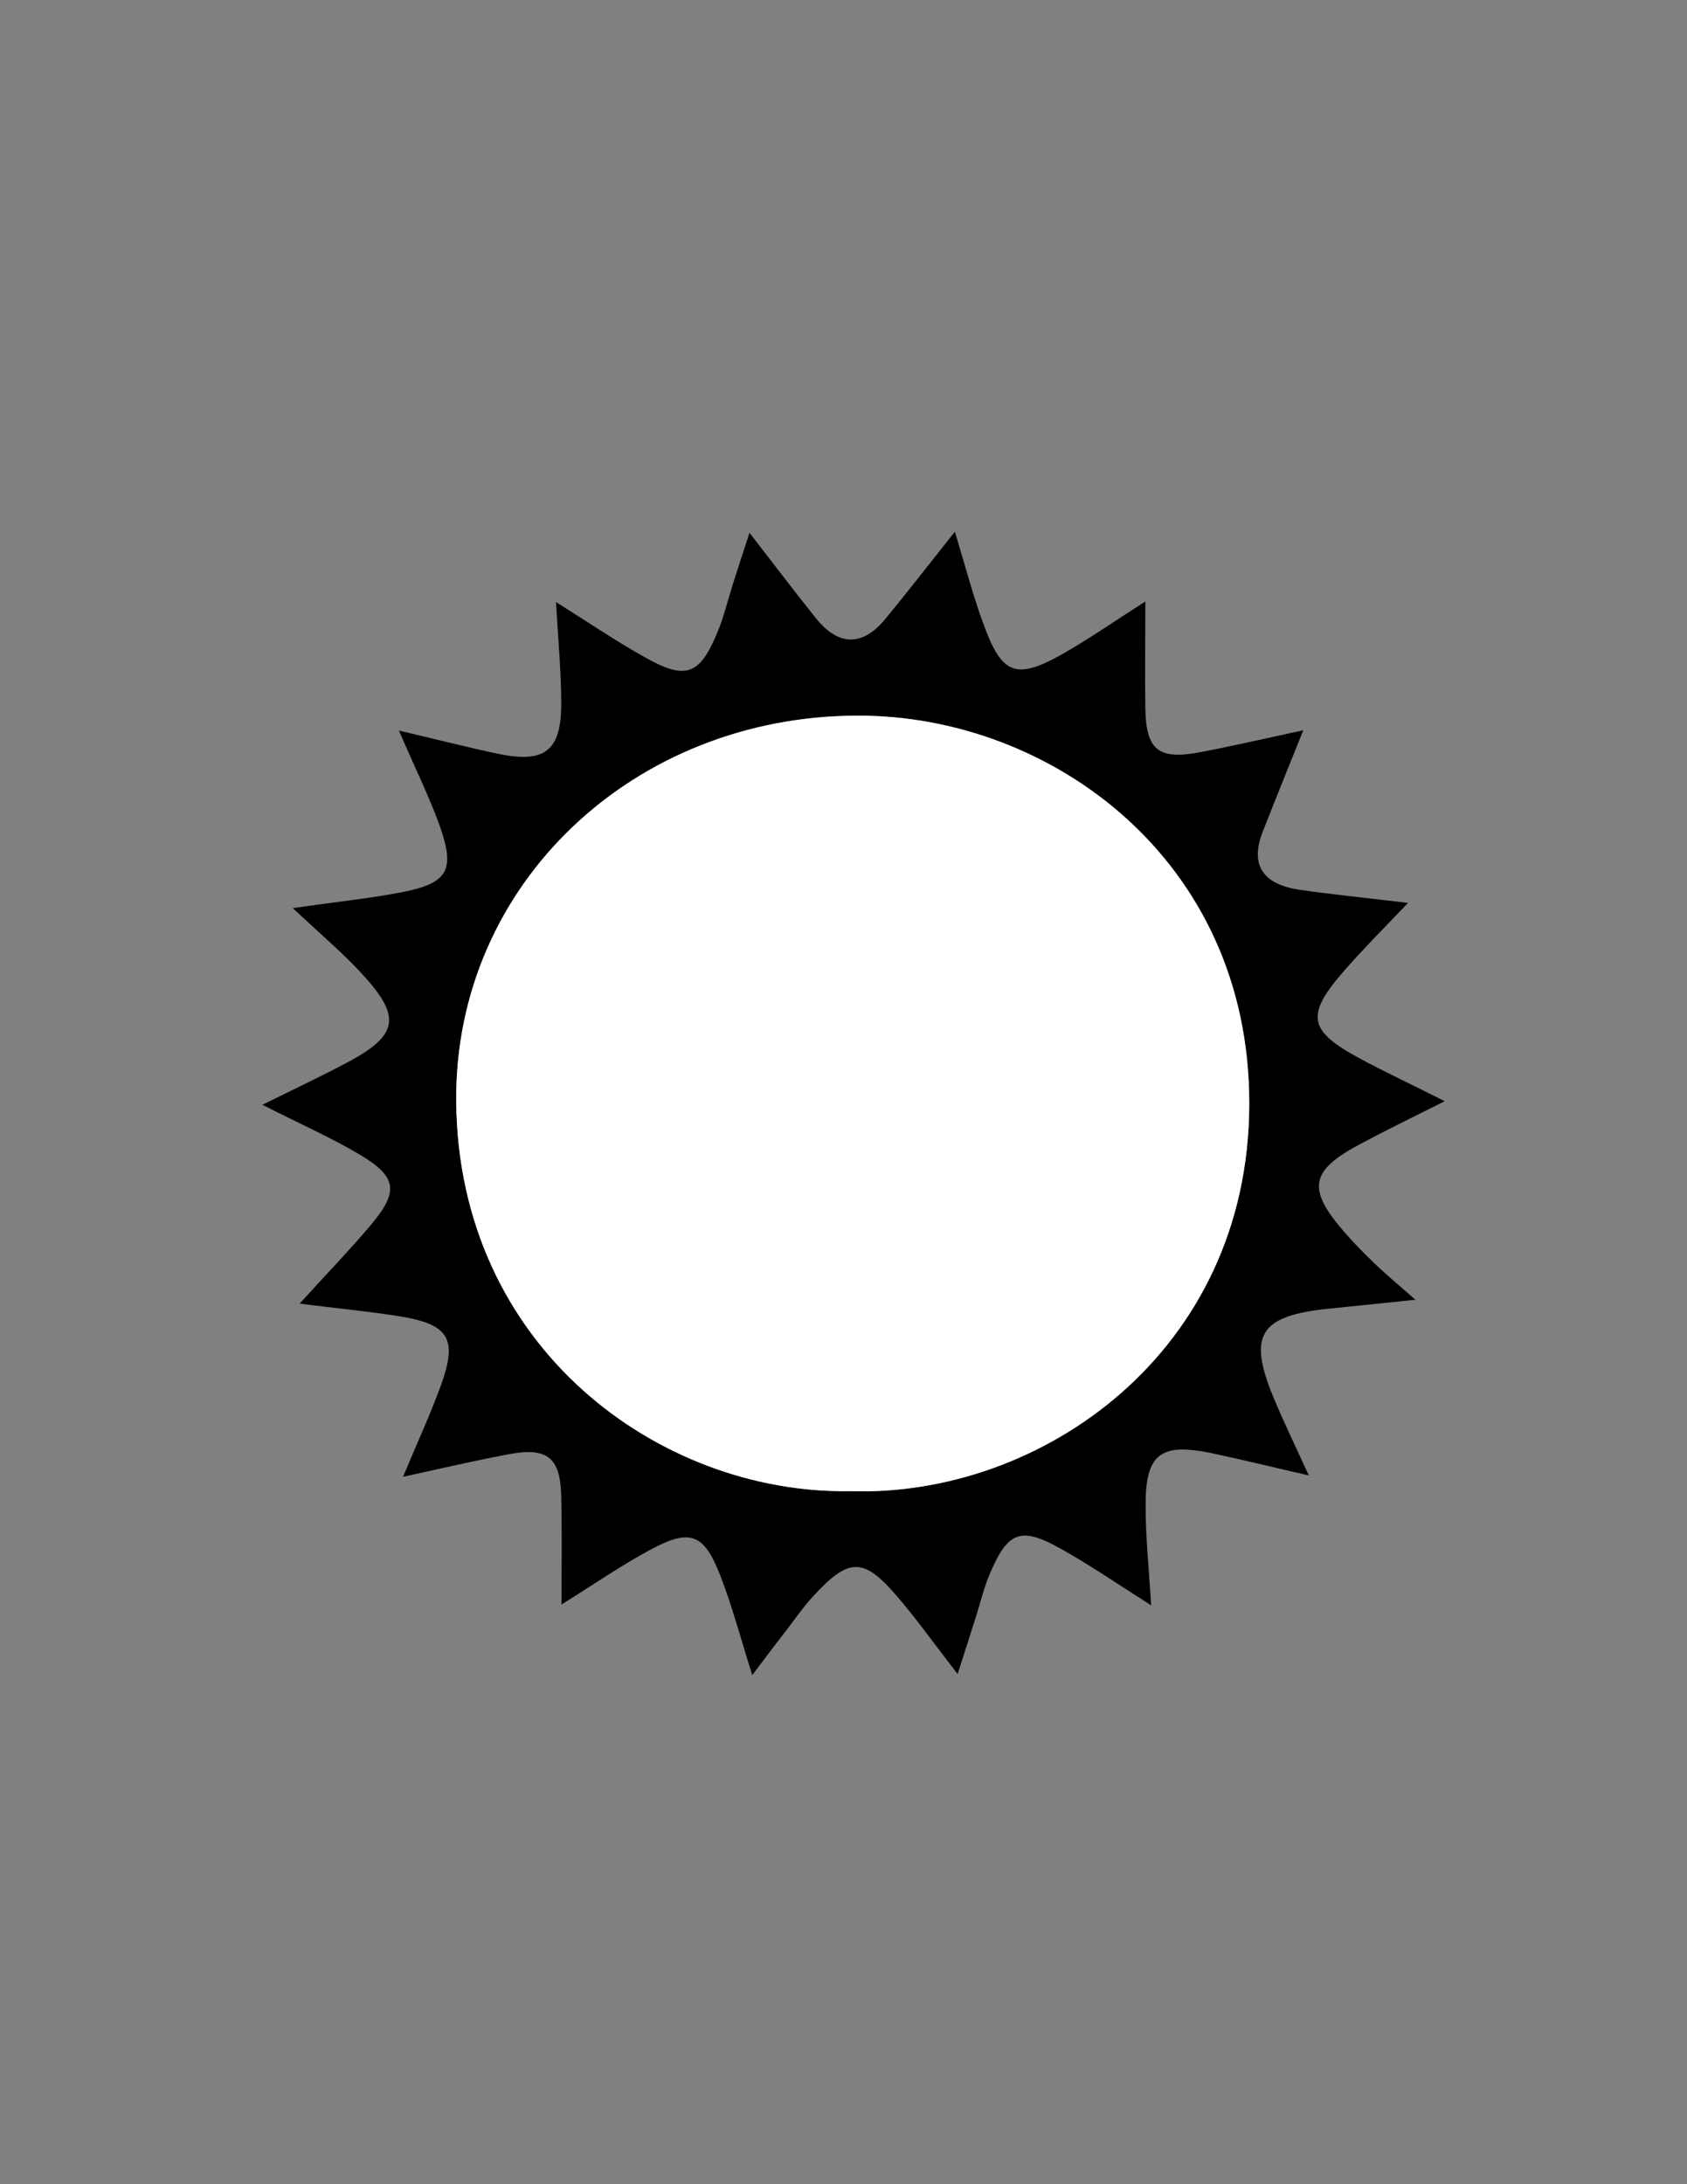 <?xml version="1.0" encoding="utf-8"?>
<!-- Generator: Adobe Illustrator 20.1.0, SVG Export Plug-In . SVG Version: 6.00 Build 0)  -->
<svg version="1.1" id="Layer_1" xmlns="http://www.w3.org/2000/svg" xmlns:xlink="http://www.w3.org/1999/xlink" x="0px" y="0px"
	 viewBox="0 0 612 792" style="enable-background:new 0 0 612 792;" xml:space="preserve">
<rect x="0" y="0" width="612" height="792" fill="#808080" stroke="none"/>
<style type="text/css">
	.st0{fill:#FFFFFF;}
</style>
<g>
	<path d="M272.9,607.4c-4.3-13.6-7.3-25.1-11.6-36.1c-5.9-15.2-10.9-17.1-25.1-9.5c-10.5,5.6-20.3,12.4-32.5,20
		c0-14.5,0.2-26.9-0.1-39.2c-0.3-14.1-5-17.9-19-15.3c-11.7,2.2-23.4,4.9-38.4,8.2c5.3-12.7,10-22.8,13.8-33.3
		c6-16.6,2.9-21.9-14.4-24.8c-11.7-1.9-23.6-3-36.9-4.7c9.2-10.2,17.9-19.1,25.9-28.6c10.1-12,9.4-17.3-3.7-25.2
		c-10.7-6.4-22.2-11.4-35.7-18.3c11.5-5.7,21.3-10.3,30.9-15.4c18.5-9.9,19.6-16.5,5.2-32.1c-6.8-7.4-14.5-13.9-25.1-23.8
		c15.8-2.3,27.9-3.5,39.7-5.8c16.7-3.3,19.3-8,13.6-24.1c-3.9-10.8-9-21.1-14.8-34.5c13.6,3.2,24.9,6.1,36.3,8.5
		c16.7,3.4,22.6-1.2,22.6-18.2c0-11.4-1.1-22.9-1.9-36.9c11.5,7.2,21.6,14.1,32.2,20c14.9,8.4,19.9,6.6,26.4-9.1
		c2.3-5.5,3.7-11.5,5.5-17.2c1.8-5.6,3.6-11.2,6.1-18.8c8.9,11.5,16.4,21.4,24.2,31.1c8.1,10,16.8,10.2,25.1,0.1
		c7.9-9.6,15.6-19.5,25.2-31.6c3.9,12.8,6.7,23.7,10.6,34.1c6.5,17.7,11.7,19.6,28,10.5c9.6-5.4,18.6-11.7,30.5-19.3
		c0,14.2-0.2,26.4,0,38.6c0.2,15.2,4.7,18.9,19.6,16.1c11.7-2.2,23.3-4.9,37.7-8c-5.6,13.9-10.2,25.3-14.7,36.7
		c-5,12.8,0.8,19.2,13.1,21.1c12.4,1.8,24.8,3,39.6,4.8c-8.3,8.7-15.9,16.3-23,24.4c-14.3,16.3-13.3,21.9,5.5,32
		c9.2,5,18.8,9.4,30.8,15.5c-11.6,5.8-21.2,10.5-30.6,15.5c-18.4,9.8-19.5,16.3-5.5,32.3c3.3,3.8,6.9,7.4,10.5,10.9
		c3.6,3.5,7.5,6.7,15,13.3c-13.3,1.4-22.2,2.3-31.2,3.2c-25.6,2.6-29.9,9.6-19.9,33.2c3.5,8.3,7.4,16.4,12.4,27.3
		c-13.2-3-24-5.7-34.9-8c-18.9-4-24.4,0.1-24.3,19.1c0,11.3,1.2,22.6,2,36c-12-7.6-22.3-14.7-33.1-20.7c-14.2-7.9-18.9-6-25.3,9
		c-2.4,5.5-3.7,11.5-5.6,17.2c-1.8,5.7-3.6,11.4-6.2,19.4c-8.1-10.4-14.6-19.6-22-28.2c-12.1-14.1-17.4-14.1-30.2-0.2
		c-4.1,4.4-7.5,9.5-11.2,14.2C280.7,597,277.5,601.3,272.9,607.4z M308.3,540.7c69.1,2.4,144.8-50.1,144.9-140.5
		c0.1-88.4-72-140.7-141.7-140.7c-81.3-0.1-146.6,60.9-146,139.8C166.2,488.7,239.4,541.8,308.3,540.7z"/>
	<path class="st0" d="M308.3,540.7c-68.9,1.1-142.1-51.9-142.8-141.4c-0.6-78.9,64.7-139.9,146-139.8c69.7,0,141.8,52.3,141.7,140.7
		C453.1,490.5,377.4,543,308.3,540.7z"/>
</g>
</svg>
